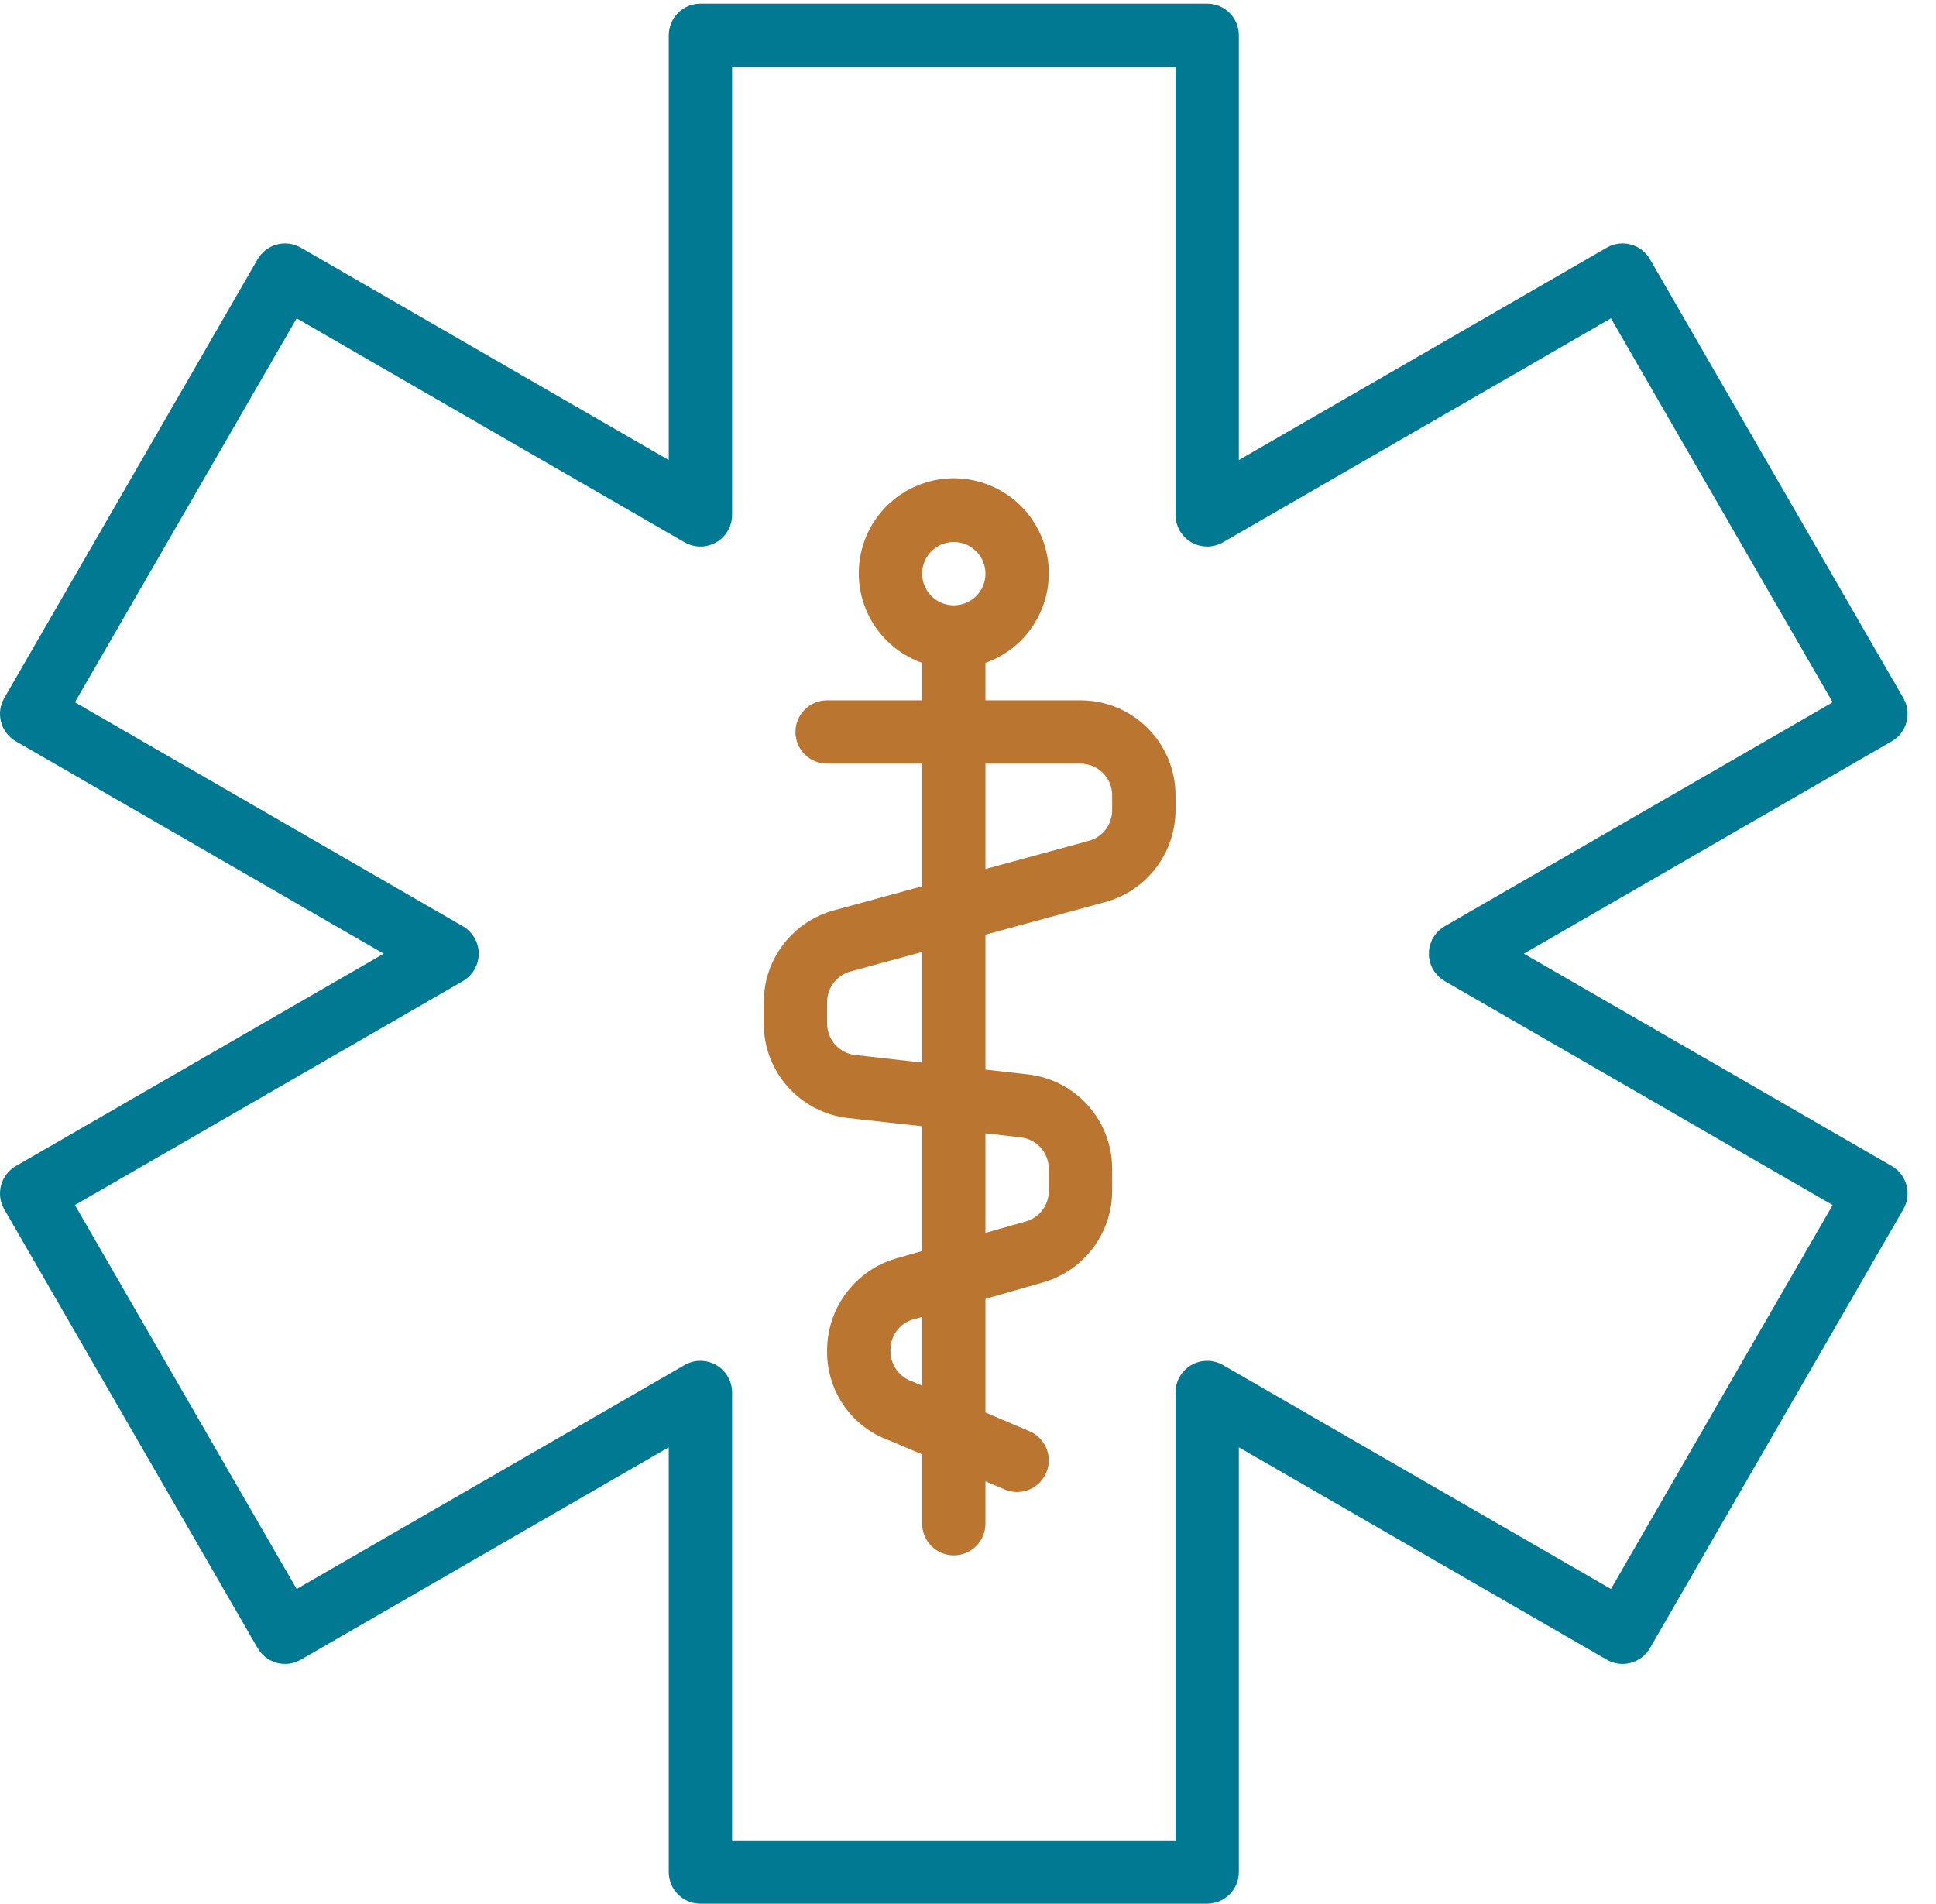<?xml version="1.0" encoding="UTF-8"?>
<svg width="61px" height="60px" viewBox="0 0 61 60" version="1.1" xmlns="http://www.w3.org/2000/svg" xmlns:xlink="http://www.w3.org/1999/xlink">
    <g id="Dekstope-(1440-px)" stroke="none" stroke-width="1" fill="none" fill-rule="evenodd">
        <g id="3.-К.Н.-––-«Карточка-объекта»" transform="translate(-858, -1701)" fill-rule="nonzero">
            <g id="7.-Инфраструктура" transform="translate(59, 1631)">
                <g id="1-часть" transform="translate(3, 40)">
                    <g id="3-карточка" transform="translate(679, 27)">
                        <g id="Актив">
                            <g id="hospital-—-копия" transform="translate(117, 3)">
                                <path d="M59.606,36.745 L48.015,30.053 L59.606,23.36 C60.083,23.085 60.247,22.475 59.971,21.997 L51.988,8.17 C51.712,7.693 51.102,7.529 50.625,7.805 L39.034,14.497 L39.034,1.113 C39.034,0.562 38.587,0.115 38.036,0.115 L22.069,0.115 C21.518,0.115 21.071,0.562 21.071,1.113 L21.071,14.497 L9.48,7.805 C9.003,7.529 8.393,7.693 8.117,8.17 L0.134,21.997 C-0.142,22.475 0.022,23.085 0.499,23.36 L12.09,30.053 L0.499,36.745 C0.022,37.02 -0.142,37.63 0.134,38.108 L8.117,51.935 C8.393,52.412 9.003,52.576 9.48,52.3 L21.071,45.608 L21.071,58.992 C21.071,59.543 21.518,59.99 22.069,59.99 L38.036,59.99 C38.587,59.99 39.034,59.543 39.034,58.992 L39.034,45.608 L50.625,52.3 C51.102,52.576 51.712,52.412 51.988,51.935 L59.971,38.108 C60.247,37.63 60.083,37.02 59.606,36.745 Z M50.758,50.073 L38.535,43.016 C38.058,42.74 37.447,42.903 37.172,43.381 C37.084,43.532 37.038,43.705 37.038,43.88 L37.038,57.994 L23.067,57.994 L23.067,43.88 C23.067,43.329 22.62,42.882 22.069,42.882 C21.894,42.882 21.722,42.928 21.57,43.016 L9.347,50.073 L2.361,37.974 L14.585,30.917 C15.062,30.641 15.226,30.031 14.95,29.554 C14.862,29.402 14.736,29.276 14.585,29.188 L2.361,22.131 L9.347,10.032 L21.57,17.09 C22.047,17.365 22.658,17.202 22.933,16.724 C23.021,16.573 23.067,16.4 23.067,16.225 L23.067,2.111 L37.038,2.111 L37.038,16.225 C37.038,16.776 37.485,17.223 38.036,17.223 C38.211,17.223 38.383,17.177 38.535,17.09 L50.758,10.032 L57.744,22.131 L45.52,29.188 C45.043,29.464 44.88,30.074 45.155,30.551 C45.243,30.703 45.369,30.829 45.52,30.917 L57.744,37.974 L50.758,50.073 Z" id="Shape" fill="#027993"></path>
                                <path d="M34.044,22.069 L31.05,22.069 L31.05,20.888 C32.609,20.337 33.426,18.626 32.875,17.067 C32.324,15.508 30.613,14.691 29.055,15.243 C27.496,15.794 26.679,17.504 27.23,19.063 C27.531,19.916 28.202,20.586 29.055,20.888 L29.055,22.069 L26.061,22.069 C25.51,22.069 25.063,22.516 25.063,23.067 C25.063,23.618 25.51,24.065 26.061,24.065 L29.055,24.065 L29.055,27.929 L26.27,28.688 C24.97,29.046 24.067,30.228 24.065,31.577 L24.065,32.258 C24.065,33.783 25.212,35.064 26.728,35.233 L29.055,35.491 L29.055,39.422 L28.232,39.657 C26.935,40.037 26.048,41.233 26.061,42.585 C26.051,43.848 26.844,44.977 28.034,45.397 L29.055,45.831 L29.055,48.015 C29.055,48.566 29.501,49.013 30.053,49.013 C30.604,49.013 31.05,48.566 31.05,48.015 L31.05,46.68 L31.658,46.937 C31.781,46.99 31.914,47.018 32.048,47.017 C32.599,47.017 33.046,46.569 33.045,46.018 C33.045,45.619 32.806,45.258 32.439,45.101 L31.05,44.512 L31.05,40.93 L32.871,40.41 C34.154,40.038 35.039,38.864 35.042,37.528 L35.042,36.829 C35.042,35.304 33.895,34.023 32.379,33.855 L31.05,33.706 L31.05,29.454 L34.833,28.423 C36.133,28.065 37.036,26.883 37.038,25.534 L37.038,25.063 C37.038,23.409 35.698,22.069 34.044,22.069 Z M29.055,43.665 L28.739,43.531 C28.317,43.386 28.039,42.98 28.057,42.534 C28.057,42.088 28.352,41.696 28.781,41.574 L29.055,41.498 L29.055,43.665 Z M29.055,33.484 L26.949,33.246 C26.445,33.19 26.063,32.765 26.061,32.258 L26.061,31.577 C26.061,31.127 26.362,30.733 26.796,30.614 L29.055,29.999 L29.055,33.484 Z M32.158,35.84 C32.664,35.896 33.046,36.324 33.046,36.832 L33.046,37.531 C33.046,37.977 32.751,38.369 32.322,38.491 L31.05,38.851 L31.05,35.714 L32.158,35.84 Z M30.053,19.075 C29.501,19.075 29.055,18.629 29.055,18.077 C29.055,17.526 29.501,17.08 30.053,17.08 C30.604,17.08 31.05,17.526 31.05,18.077 C31.05,18.629 30.604,19.075 30.053,19.075 Z M35.042,25.534 C35.042,25.984 34.741,26.379 34.307,26.497 L31.05,27.385 L31.05,24.065 L34.044,24.065 C34.595,24.065 35.042,24.512 35.042,25.063 L35.042,25.534 Z" id="Shape" fill="#BA7530"></path>
                            </g>
                        </g>
                    </g>
                </g>
            </g>
        </g>
    </g>
</svg>